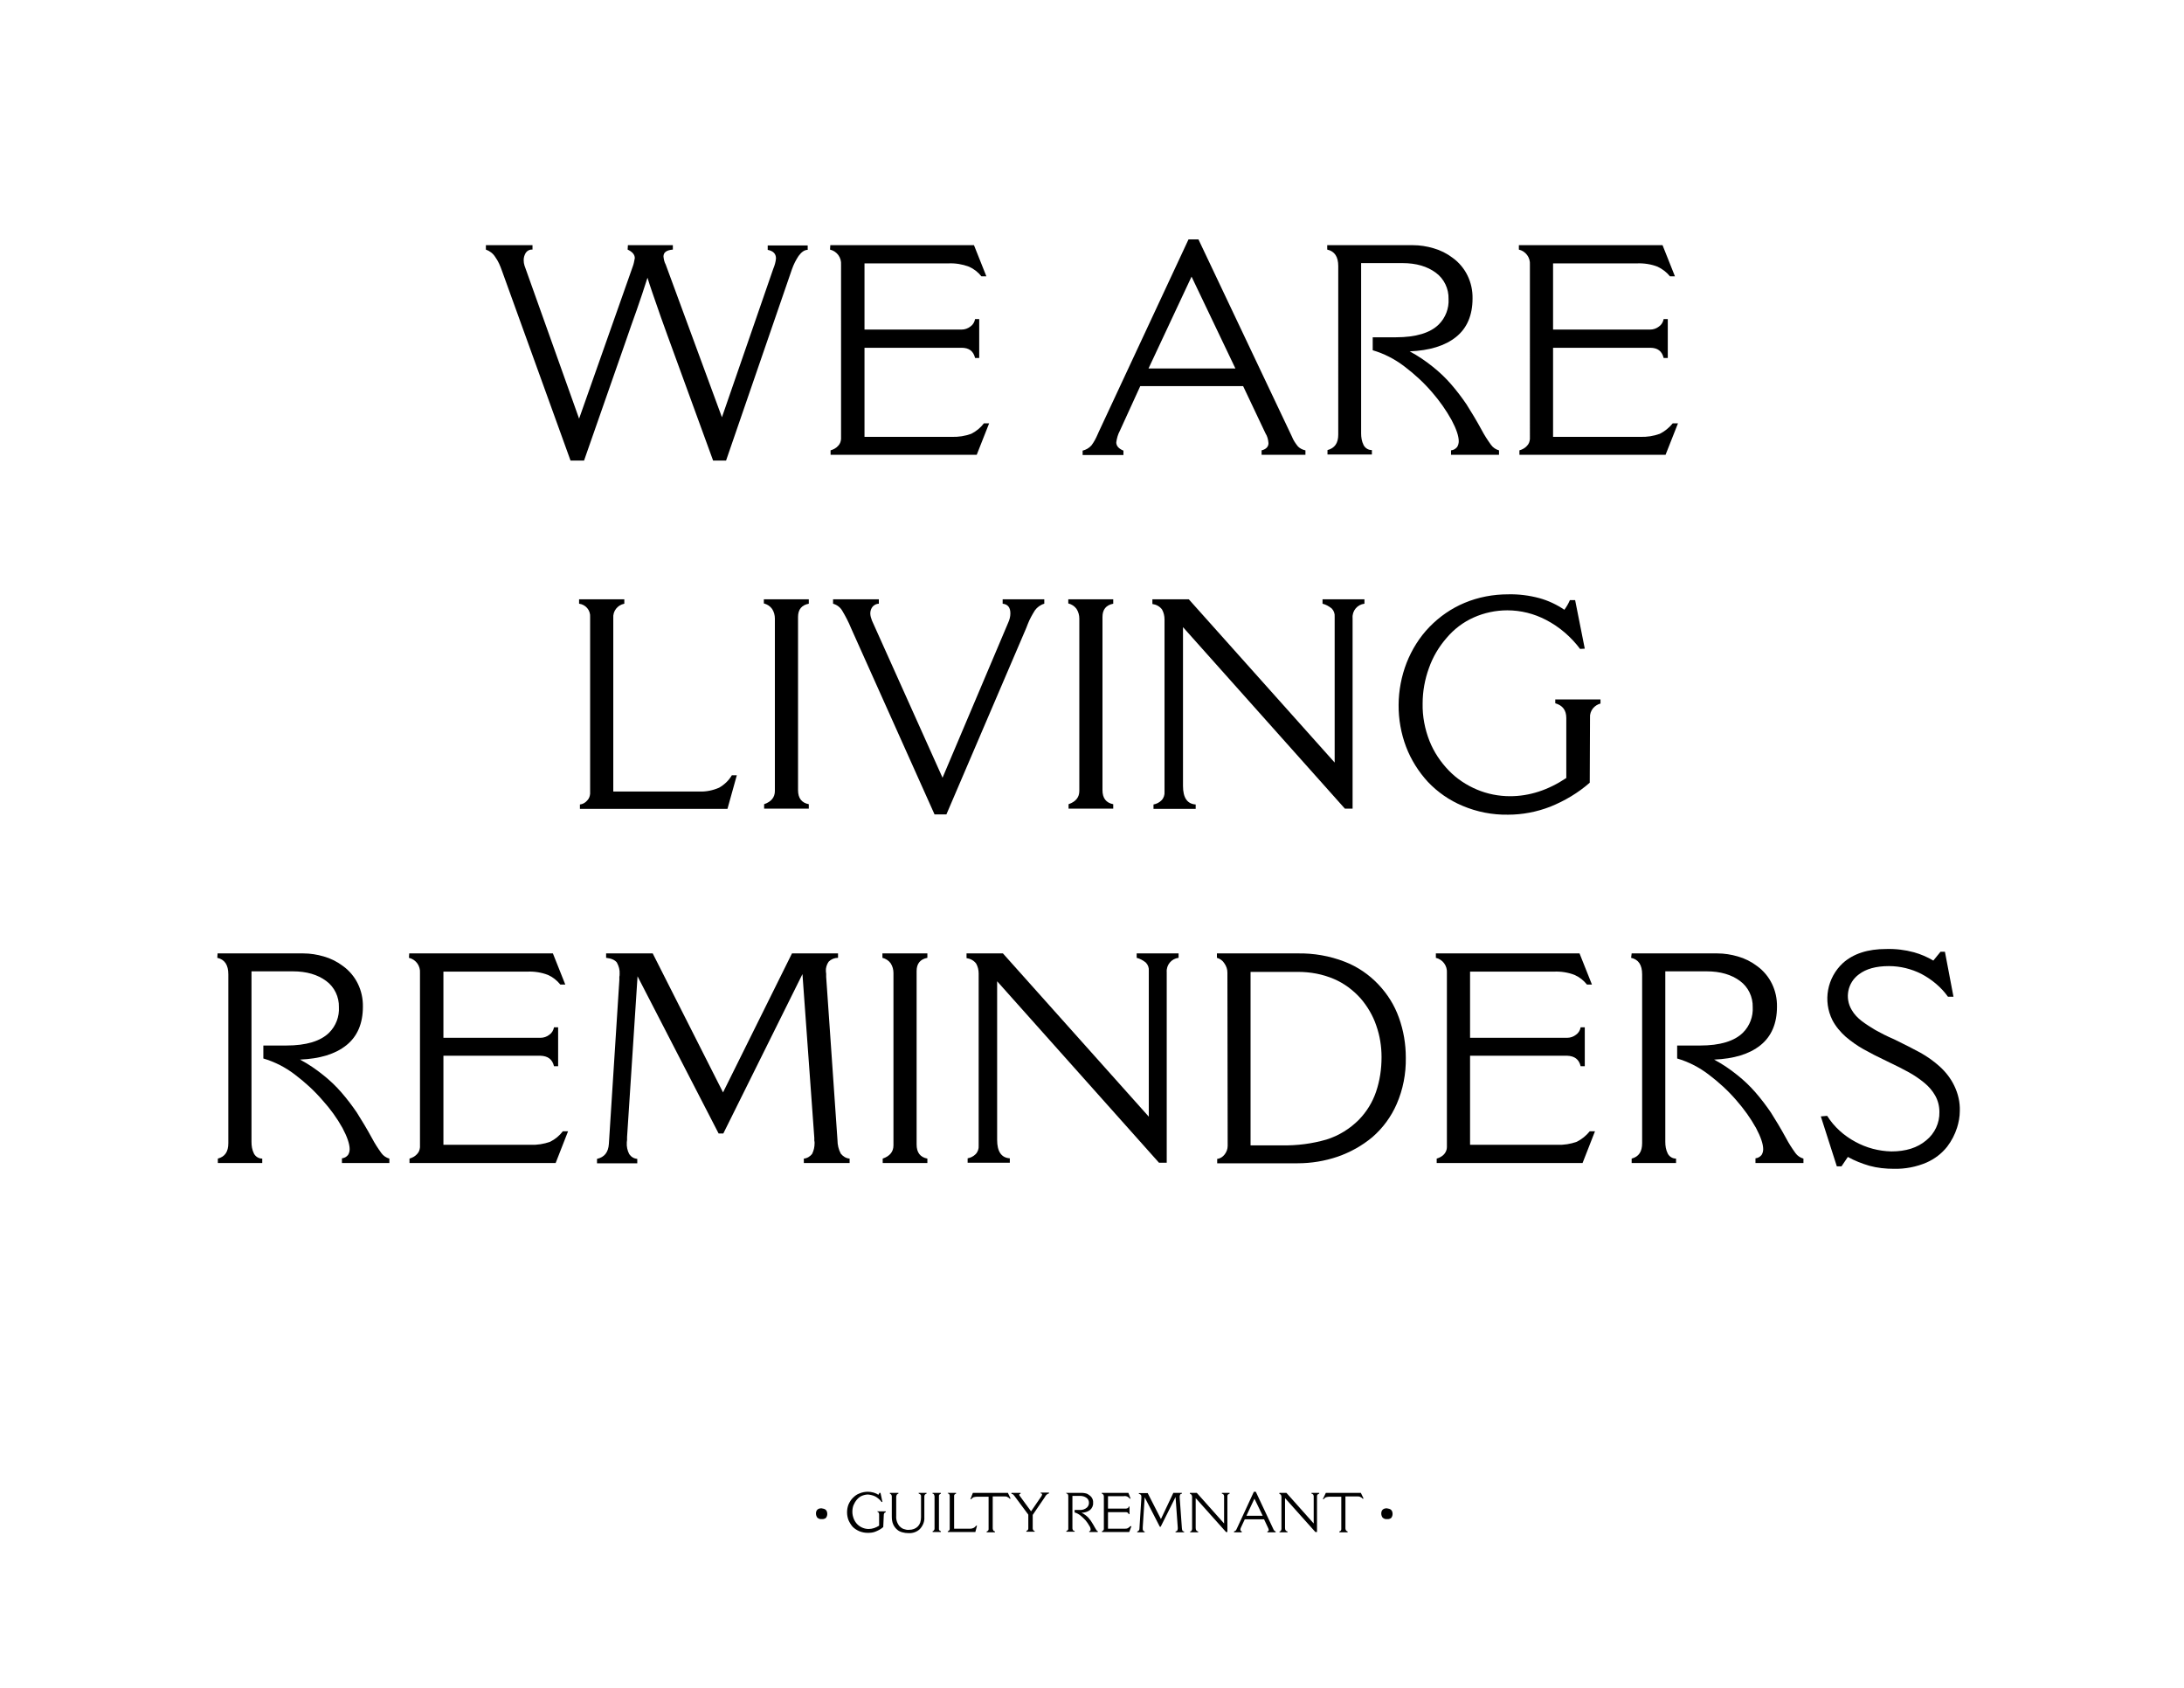 <?xml version="1.0" encoding="utf-8"?>
<svg version="1.1" id="Layer_1" xmlns="http://www.w3.org/2000/svg" xmlns:xlink="http://www.w3.org/1999/xlink" x="0px" y="0px"
   viewBox="0 0 792 612" style="enable-background:new 0 0 792 612;" xml:space="preserve">
<title>WE ARE LIVING REMINDERS - GUILTY REMNANT</title>
<g>
  <path d="M227.7,88.9H244v1.6c-2.3,0.2-3.4,1-3.4,2.5c0.1,1,0.3,2,0.8,2.9l20.4,55.4l18.6-53.8c0.5-1.2,0.9-2.5,1-3.8
    c0-1.7-1-2.7-3-3.1v-1.6h14.5v1.6c-1.1,0-2.2,0.7-3.3,2.2c-1,1.5-1.8,3.1-2.4,4.8l-23.9,69.4h-4.7L242,121.5
    c-1.3-3.6-3.2-8.8-5.5-15.6c-0.7-1.9-1.2-3.7-1.7-5.2c-1.3,4.1-2.6,8-3.9,11.7c-1.3,3.6-2.6,7.3-3.9,11.1l-15.2,43.5h-4.9L182,98.1
    c-0.6-1.7-1.3-3.4-2.4-4.9c-0.8-1.3-2-2.2-3.4-2.7v-1.6h16.9v1.6c-0.9-0.1-1.8,0.3-2.4,1.1c-0.5,0.8-0.8,1.7-0.8,2.7
    c0,0.7,0.1,1.4,0.3,2l19.8,55.5l19.4-55c0.4-1,0.6-2.1,0.8-3.2c0-1.3-0.9-2.3-2.6-3.1L227.7,88.9z"/>
  <path d="M301.1,88.9h52.1l4.5,11.3h-1.8c-1.2-1.5-2.7-2.7-4.5-3.5c-2.4-0.9-4.9-1.3-7.4-1.2h-30.5v24h35.2c1.2,0,2.3-0.4,3.2-1.1
    c0.9-0.6,1.5-1.6,1.7-2.7h1.5v14.1h-1.5c-0.6-2.5-2.2-3.7-4.9-3.7h-35.2v32.3h31.6c2.4,0.1,4.9-0.3,7.1-1.1
    c1.8-0.9,3.4-2.2,4.6-3.8h1.9l-4.5,11.4h-53v-1.6c1-0.3,2-0.8,2.7-1.6c0.7-0.7,1-1.5,1.1-2.5V96c0.2-2.6-1.5-4.9-4-5.5L301.1,88.9z
    "/>
  <path d="M431,86.8h3.6l33.9,71.5c0.5,1.3,1.3,2.5,2.2,3.6c0.7,0.7,1.7,1.2,2.7,1.4v1.6h-15.9v-1.6c1.6-0.4,2.5-1.3,2.5-2.6
    c-0.1-1.3-0.4-2.5-1.1-3.6l-8.1-17.1h-37.3l-7.4,16.2c-0.7,1.3-1.1,2.7-1.3,4.2c0,1.3,0.9,2.3,2.6,3v1.6h-14.8v-1.6
    c1.2-0.3,2.3-0.9,3.2-1.9c0.9-1.2,1.6-2.5,2.2-3.9l0.4-0.9L431,86.8z M432.1,100.3l-15.6,33.3h31.5L432.1,100.3z"/>
  <path d="M481.3,88.9h31.1c2.5,0,5,0.4,7.4,1.1c2.5,0.7,4.9,1.9,7,3.5c4.7,3.4,7.3,8.9,7.2,14.7c0,6.1-2,10.8-6,14
    s-9.6,4.9-16.8,5.2c3,1.6,5.8,3.5,8.4,5.6c2.4,1.9,4.6,4,6.6,6.3c2,2.3,3.9,4.8,5.6,7.3c1.7,2.7,3.6,5.8,5.5,9.3
    c1,1.9,2.1,3.6,3.4,5.4c0.7,1,1.8,1.7,2.9,2v1.6h-17.4v-1.6c0.9-0.1,1.6-0.5,2.2-1.2c0.4-0.6,0.6-1.4,0.6-2.1
    c0-1.9-0.9-4.5-2.6-7.7c-2-3.6-4.4-7-7.1-10.1c-3-3.5-6.4-6.6-10.1-9.4c-3.4-2.6-7.3-4.6-11.4-5.8v-4.7h8.4
    c7.3,0,12.5-1.6,15.6-4.7c2.4-2.4,3.7-5.8,3.5-9.2c0.1-3.7-1.6-7.3-4.6-9.5c-3.1-2.3-7.1-3.5-12.1-3.5h-15v61.7
    c0,1.5,0.2,2.9,0.9,4.3c0.6,1.1,1.7,1.8,3,1.8v1.6h-16.1v-1.6c2.6-0.7,3.9-2.5,3.9-5.6V96.5c0-3.4-1.3-5.4-4-6L481.3,88.9z"/>
  <path d="M550.8,88.9h52.1l4.5,11.3h-1.8c-1.2-1.5-2.8-2.7-4.5-3.5c-2.3-0.9-4.9-1.3-7.4-1.2h-30.5v24h35.2c1.2,0,2.3-0.4,3.2-1.1
    c0.9-0.6,1.5-1.6,1.7-2.7h1.5v14.1h-1.5c-0.6-2.5-2.2-3.7-4.9-3.7h-35.2v32.3h31.6c2.4,0.1,4.9-0.3,7.1-1.1
    c1.8-0.9,3.4-2.2,4.7-3.8h1.9l-4.5,11.4H551v-1.6c1-0.3,2-0.8,2.7-1.6c0.7-0.7,1-1.5,1.1-2.5V96c0.2-2.6-1.5-4.9-4-5.5L550.8,88.9z
    "/>
  <path d="M210,217.3h16.4v1.6c-2.5,0.5-4.2,2.7-4,5.2V287h31.2c2.5,0.1,4.9-0.4,7.2-1.4c1.9-1.1,3.5-2.6,4.6-4.5h1.8l-3.4,12.2
    h-53.5v-1.6c1-0.1,1.9-0.6,2.6-1.4c0.7-0.7,1-1.5,1.1-2.5v-64c0.2-2.5-1.6-4.6-4-4.9L210,217.3z"/>
  <path d="M277,217.3h16.3v1.6c-2.6,0.5-3.9,2.1-3.9,4.8v62.8c0,2.9,1.3,4.6,3.9,5.1v1.6h-16.2v-1.6c2.6-0.9,3.9-2.5,3.9-4.8v-62.5
    c0-1.2-0.3-2.4-1-3.5c-0.7-1-1.8-1.7-3-2L277,217.3z"/>
  <path d="M363.6,217.3h15.1v1.6c-1.4,0.4-2.6,1.3-3.4,2.4c-1,1.6-1.9,3.2-2.6,5l-0.5,1.3l-29,67.7h-4.3L309,228.6l-0.4-0.9
    c-0.9-2.2-2-4.3-3.2-6.3c-0.7-1.2-1.9-2.1-3.3-2.5v-1.6h16.6v1.6c-0.8,0-1.6,0.4-2.2,1c-0.6,0.7-0.9,1.6-0.9,2.5
    c0,0.9,0.3,1.8,0.6,2.6l25.6,57l23.8-56.2c0.5-1.1,0.8-2.2,0.8-3.4c0-2.1-0.9-3.3-2.8-3.5V217.3z"/>
  <path d="M387.4,217.3h16.3v1.6c-2.6,0.5-3.9,2.1-3.9,4.8v62.8c0,2.9,1.3,4.6,3.9,5.1v1.6h-16.2v-1.6c2.6-0.9,3.9-2.5,3.9-4.8v-62.5
    c0-1.2-0.3-2.4-1-3.5c-0.7-1-1.8-1.7-3-2L387.4,217.3z"/>
  <path d="M417.9,217.3h13.2l52.9,59.2v-52.9c0.1-1.1-0.3-2.2-1.1-3c-1-0.8-2.1-1.4-3.3-1.7v-1.6h15.2v1.6c-2.6,0.3-4.5,2.6-4.3,5.2
    v69.1h-2.8l-58.7-65.8V285c0,4.2,1.5,6.5,4.6,6.7v1.6h-15.3v-1.6c1.1-0.2,2.1-0.7,2.9-1.5c0.8-0.8,1.2-2,1.1-3.1v-62.5
    c0-1.3-0.3-2.5-0.9-3.6c-0.8-1.1-2.1-1.8-3.5-2L417.9,217.3z"/>
  <path d="M576.5,283.8c-4.2,3.7-9.1,6.6-14.3,8.7c-4.9,1.9-10.1,2.9-15.3,2.9c-5.7,0.1-11.3-1-16.5-3.2c-4.8-2-9.1-5-12.6-8.7
    c-3.4-3.7-6.1-8-7.9-12.7c-3.7-9.8-3.6-20.7,0.2-30.5c1.9-4.8,4.7-9.3,8.3-13c3.6-3.7,7.9-6.7,12.7-8.7c5-2.1,10.4-3.1,15.8-3.1
    c3.8-0.1,7.7,0.4,11.4,1.4c3.2,0.9,6.2,2.3,9,4.2c0.8-1.1,1.5-2.3,2-3.5h1.9l3.5,17.6l-1.7,0.1c-3.3-4.4-7.5-8-12.3-10.5
    c-4.4-2.3-9.2-3.5-14.1-3.5c-4.2,0-8.4,0.9-12.2,2.6c-3.8,1.7-7.1,4.2-9.8,7.4c-2.8,3.2-5,6.9-6.4,10.9c-1.5,4.1-2.3,8.5-2.3,12.9
    c-0.1,4.6,0.8,9.3,2.5,13.6c1.6,4,4,7.6,7,10.7c2.9,3,6.4,5.3,10.2,6.9c3.8,1.6,7.9,2.4,12,2.4c7,0,13.8-2.2,20.4-6.6v-21.7
    c0-2.9-1.3-4.6-4-5.4v-1.4h16.4v1.5c-1.1,0.3-2,0.9-2.7,1.7c-0.8,1-1.2,2.2-1.1,3.4L576.5,283.8z"/>
  <path d="M78.9,345.7h31.1c2.5,0,5,0.4,7.4,1.1c2.5,0.7,4.9,1.9,7,3.5c4.7,3.4,7.3,8.9,7.2,14.7c0,6.1-2,10.8-6,14
    s-9.6,4.9-16.8,5.2c3,1.6,5.8,3.5,8.4,5.6c2.4,1.9,4.6,4,6.6,6.3c2,2.3,3.9,4.8,5.6,7.3c1.7,2.7,3.6,5.8,5.5,9.3
    c1,1.9,2.1,3.6,3.4,5.4c0.7,1,1.8,1.7,2.9,2v1.6H124V420c0.9-0.1,1.6-0.5,2.2-1.2c0.4-0.6,0.6-1.4,0.6-2.1c0-1.9-0.9-4.5-2.6-7.7
    c-2-3.6-4.4-6.9-7.2-10c-3-3.5-6.4-6.6-10.1-9.4c-3.4-2.6-7.3-4.6-11.4-5.8v-4.7h8.3c7.3,0,12.5-1.6,15.6-4.7
    c2.4-2.4,3.7-5.8,3.5-9.2c0.1-3.7-1.6-7.3-4.6-9.5c-3.1-2.3-7.1-3.5-12.1-3.5h-15V414c0,1.5,0.2,2.9,0.9,4.3c0.6,1.1,1.7,1.8,3,1.8
    v1.6H79v-1.6c2.6-0.7,3.8-2.5,3.8-5.6v-61.2c0-3.4-1.3-5.4-4-6L78.9,345.7z"/>
  <path d="M148.4,345.7h52.1l4.5,11.3h-1.8c-1.2-1.5-2.7-2.7-4.5-3.5c-2.3-0.9-4.9-1.3-7.4-1.2h-30.5v24H196c1.2,0,2.3-0.4,3.2-1.1
    c0.9-0.6,1.5-1.6,1.7-2.7h1.5v14.1h-1.5c-0.6-2.5-2.2-3.7-4.9-3.8h-35.2v32.3h31.6c2.4,0.1,4.9-0.3,7.1-1.1
    c1.8-0.9,3.4-2.2,4.6-3.8h1.9l-4.5,11.5h-53v-1.6c1-0.3,2-0.8,2.7-1.6c0.7-0.7,1-1.5,1.1-2.5v-63.2c0.2-2.6-1.5-4.9-4-5.5
    L148.4,345.7z"/>
  <path d="M287.2,345.7h16.7v1.6c-1.3,0-2.5,0.5-3.4,1.4c-0.7,1-1.1,2.3-1,3.5c0,0.3,0.1,0.6,0.1,0.9v1.1l4.1,59.2
    c0,1.7,0.4,3.4,1.2,4.9c0.8,1,1.9,1.7,3.2,1.8v1.6h-16.6v-1.6c1.2-0.1,2.3-0.8,3-1.7c0.6-1.2,0.9-2.5,0.9-3.9c0-0.3,0-0.6-0.1-0.9
    v-1l-4.3-59.4l-28.7,57.8h-1.7L231.2,354l-3.8,58.3v1l-0.1,0.9c-0.1,1.5,0.2,3,0.9,4.3c0.7,1,1.7,1.6,2.9,1.7v1.6h-14.6v-1.6
    c2.7-0.6,4.1-2.4,4.3-5.4l3.8-59.4v-1.2c0.1-0.4,0.1-0.7,0.1-1.1c0.1-1.4-0.3-2.8-1-4.1c-0.7-0.9-2-1.5-3.9-1.7v-1.6h16.9
    l25.5,50.4L287.2,345.7z"/>
  <path d="M320,345.7h16.3v1.6c-2.6,0.5-3.9,2.1-3.9,4.8V415c0,2.9,1.3,4.6,3.9,5.1v1.6h-16.2v-1.6c2.6-0.9,3.9-2.5,3.9-4.8v-62.5
    c0-1.2-0.3-2.4-1-3.5c-0.7-1-1.8-1.7-3-2L320,345.7z"/>
  <path d="M350.5,345.7h13.2l52.9,59.2V352c0.1-1.1-0.3-2.2-1.1-3c-1-0.8-2.1-1.4-3.3-1.7v-1.6h15.2v1.6c-2.6,0.3-4.5,2.6-4.3,5.2
    v69.1h-2.8l-58.7-65.8v57.5c0,4.2,1.5,6.5,4.6,6.7v1.6h-15.3v-1.6c1.1-0.2,2.1-0.7,2.9-1.5c0.8-0.8,1.2-2,1.1-3.1V353
    c0-1.3-0.3-2.5-0.9-3.6c-0.8-1.1-2.1-1.8-3.5-2L350.5,345.7z"/>
  <path d="M445.1,352.6c0-1.2-0.4-2.3-1.1-3.3c-0.6-1-1.6-1.7-2.7-2v-1.6h29.3c5.8-0.1,11.6,0.9,17,3c4.7,1.8,8.9,4.7,12.3,8.3
    c3.3,3.5,5.8,7.5,7.4,12c1.7,4.7,2.5,9.6,2.5,14.5c0.1,5.8-1,11.5-3.3,16.8c-2,4.6-5,8.7-8.8,12c-3.7,3.1-8,5.5-12.6,7.1
    c-4.7,1.6-9.6,2.4-14.5,2.4h-29.2v-1.6c1.1-0.1,2-0.7,2.7-1.6c0.7-0.9,1.1-2,1.1-3.1L445.1,352.6z M453.5,415.3H465
    c5.4,0.1,10.8-0.6,16-2.1c4.5-1.4,8.5-3.9,11.8-7.2c2.8-2.9,4.9-6.3,6.2-10.1c1.4-4.1,2-8.3,2-12.6c0-3.9-0.6-7.7-1.9-11.4
    c-1.2-3.6-3.2-7-5.7-9.9c-2.7-3-5.9-5.4-9.6-7c-4.2-1.8-8.6-2.6-13.2-2.6h-17.1V415.3z"/>
  <path d="M520.7,345.7h52.1l4.5,11.3h-1.8c-1.2-1.5-2.7-2.7-4.5-3.5c-2.3-0.9-4.9-1.3-7.4-1.2h-30.5v24h35.2c1.2,0,2.3-0.4,3.2-1.1
    c0.9-0.6,1.5-1.6,1.7-2.7h1.5v14.1h-1.5c-0.6-2.5-2.2-3.7-4.9-3.8h-35.2v32.3h31.6c2.4,0.1,4.9-0.3,7.1-1.1
    c1.8-0.9,3.4-2.2,4.7-3.8h1.9l-4.5,11.5H521v-1.6c1-0.3,2-0.8,2.7-1.6c0.6-0.7,1-1.6,1-2.5v-63.2c0.2-2.6-1.5-4.9-4-5.5
    L520.7,345.7z"/>
  <path d="M591.7,345.7h31.1c2.5,0,5,0.4,7.4,1.1c2.5,0.7,4.9,1.9,7,3.5c4.7,3.4,7.3,8.9,7.2,14.7c0,6.1-2,10.8-6,14
    s-9.6,4.9-16.8,5.2c3,1.6,5.8,3.5,8.4,5.6c2.4,1.9,4.6,4,6.6,6.3c2,2.3,3.9,4.8,5.6,7.3c1.7,2.7,3.6,5.8,5.5,9.3
    c1,1.9,2.1,3.6,3.4,5.4c0.7,1,1.8,1.7,2.9,2v1.6h-17.4V420c0.9-0.1,1.6-0.5,2.2-1.2c0.4-0.6,0.6-1.4,0.6-2.1c0-1.9-0.9-4.5-2.6-7.7
    c-2-3.6-4.4-6.9-7.1-10c-3-3.5-6.4-6.6-10.1-9.4c-3.4-2.6-7.3-4.6-11.4-5.8v-4.7h8.3c7.3,0,12.5-1.6,15.6-4.7
    c2.4-2.4,3.7-5.8,3.5-9.2c0.1-3.7-1.6-7.3-4.6-9.5c-3.1-2.3-7.1-3.5-12.1-3.5h-15V414c0,1.5,0.2,2.9,0.9,4.3c0.6,1.1,1.7,1.8,3,1.8
    v1.6h-16.1v-1.6c2.6-0.7,3.8-2.5,3.8-5.6v-61.2c0-3.4-1.3-5.4-4-6L591.7,345.7z"/>
  <path d="M662.6,404.6c2.5,4,6.1,7.2,10.2,9.4c4,2.2,8.5,3.4,13.1,3.5c5.2,0,9.4-1.3,12.6-4c3.1-2.5,4.9-6.3,4.8-10.3
    c0-2.1-0.5-4.1-1.5-5.9c-1-1.8-2.4-3.4-4-4.7c-1.7-1.4-3.6-2.7-5.6-3.8c-2-1.1-4.5-2.4-7.7-3.9c-3.6-1.7-6.5-3.2-8.8-4.5
    c-2.3-1.3-4.4-2.8-6.4-4.5c-1.9-1.7-3.6-3.7-4.8-6c-3.5-7-1.9-15.4,3.8-20.7c3.8-3.4,9-5.1,15.7-5.1c3.4-0.1,6.8,0.3,10.1,1.2
    c2.5,0.7,4.8,1.7,7,3l2.6-3.2h1.6l3.1,16.3h-2c-2.5-3.5-5.9-6.3-9.7-8.3c-3.6-1.8-7.6-2.8-11.7-2.8c-4.7,0-8.3,1-10.9,3
    c-4.1,3-5.2,8.6-2.6,12.9c0.9,1.6,2.2,2.9,3.6,4c1.6,1.2,3.3,2.3,5,3.3c1.8,1,4.1,2.2,7.1,3.5c3.7,1.8,6.8,3.4,9.2,4.7
    c2.5,1.4,4.9,3.1,7,5c2.2,2,4,4.3,5.3,7c1.4,2.9,2.1,6,2,9.1c0,2.1-0.4,4.2-1,6.1c-0.8,2.5-2,4.8-3.6,6.9c-2,2.5-4.5,4.4-7.4,5.7
    c-3.7,1.6-7.8,2.4-11.9,2.3c-3,0-6-0.3-8.9-1.1c-2.7-0.8-5.3-1.8-7.8-3.2l-2.3,3.4h-1.7l-5.8-18.1L662.6,404.6z"/>
</g>
<g>
  <path d="M299.5,547.5c0.4,0.4,0.5,1,0.5,1.5c0,0.5-0.2,1-0.5,1.4c-0.4,0.3-1,0.5-1.5,0.4c-0.6,0.1-1.1-0.1-1.6-0.5
    c-0.3-0.4-0.5-0.9-0.5-1.5c0-0.5,0.1-1,0.5-1.4c0.4-0.4,1-0.5,1.5-0.5C298.5,547,299.1,547.1,299.5,547.5z"/>
  <path d="M320.3,553.7c-0.8,0.7-1.7,1.2-2.7,1.6c-0.9,0.4-1.9,0.5-2.9,0.5c-1.1,0-2.1-0.2-3.1-0.6c-0.9-0.4-1.7-0.9-2.4-1.6
    c-0.6-0.7-1.1-1.5-1.5-2.4c-0.7-1.8-0.7-3.9,0-5.7c0.4-0.9,0.9-1.7,1.6-2.4c0.7-0.7,1.5-1.3,2.4-1.6c0.9-0.4,2-0.6,3-0.6
    c0.7,0,1.4,0.1,2.1,0.3c0.6,0.2,1.2,0.4,1.7,0.8c0.2-0.2,0.3-0.4,0.4-0.7h0.4l0.7,3.3h-0.3c-0.6-0.8-1.4-1.5-2.3-2
    c-0.8-0.4-1.7-0.6-2.6-0.7c-0.8,0-1.6,0.2-2.3,0.5c-0.7,0.3-1.3,0.8-1.8,1.4c-0.5,0.6-0.9,1.3-1.2,2c-0.3,0.8-0.4,1.6-0.4,2.4
    c0,0.9,0.2,1.7,0.5,2.5c0.3,0.7,0.7,1.4,1.3,2c1.1,1.1,2.6,1.7,4.1,1.7c1.4,0,2.7-0.5,3.8-1.2v-4.1c0-0.5-0.3-0.9-0.7-1V548h3.1
    v0.3c-0.2,0.1-0.4,0.2-0.5,0.3c-0.1,0.2-0.2,0.4-0.2,0.6L320.3,553.7z"/>
  <path d="M333.1,541.3h2.9v0.3c-0.5,0.1-0.8,0.5-0.8,1v7.6c0.1,1.5-0.5,3-1.6,4.2c-1.1,1.1-2.7,1.6-4.2,1.5c-0.7,0-1.5-0.1-2.2-0.3
    c-0.7-0.2-1.4-0.5-1.9-1c-0.6-0.5-1.1-1.2-1.4-1.9c-0.4-0.9-0.5-1.9-0.5-2.9v-7.2c0-0.5-0.3-0.9-0.7-1v-0.3h3.1v0.3
    c-0.2,0-0.5,0.2-0.6,0.4c-0.1,0.2-0.2,0.5-0.2,0.7v6.9c-0.1,1.4,0.3,2.7,1.2,3.8c0.4,0.4,0.9,0.8,1.5,1c0.6,0.2,1.3,0.4,2,0.3
    c0.6,0,1.2-0.1,1.7-0.3c1.1-0.4,1.9-1.2,2.3-2.3c0.2-0.6,0.3-1.3,0.3-2v-7.5c0.1-0.5-0.3-0.9-0.8-1c0,0,0,0,0,0L333.1,541.3z"/>
  <path d="M338.2,541.3h3v0.3c-0.4,0.1-0.8,0.5-0.7,0.9v11.7c-0.1,0.5,0.2,0.9,0.7,1c0,0,0,0,0,0v0.3h-3v-0.3
    c0.4-0.1,0.7-0.5,0.7-0.9v-11.7c0-0.2-0.1-0.5-0.2-0.7c-0.1-0.2-0.3-0.3-0.6-0.4L338.2,541.3z"/>
  <path d="M343.6,541.3h3.1v0.3c-0.5,0.1-0.8,0.5-0.7,1v11.7h5.8c0.5,0,0.9-0.1,1.3-0.3c0.4-0.2,0.6-0.5,0.9-0.8h0.3l-0.6,2.3h-10
    v-0.3c0.2,0,0.4-0.1,0.5-0.3c0.1-0.1,0.2-0.3,0.2-0.5v-12c0-0.5-0.3-0.9-0.7-0.9V541.3z"/>
  <path d="M352.8,541.3h12.7l1,2.1h-0.4c-0.2-0.3-0.5-0.5-0.8-0.6c-0.3-0.2-0.6-0.2-0.9-0.2H360v11.6c0,0.2,0.1,0.5,0.2,0.7
    c0.1,0.2,0.4,0.3,0.6,0.4v0.3h-3v-0.3c0.4-0.1,0.7-0.4,0.7-0.8v-11.8h-4.3c-0.4,0-0.8,0.1-1.2,0.2c-0.3,0.2-0.6,0.4-0.8,0.7h-0.3
    L352.8,541.3z"/>
  <path d="M366.8,541.3h3.3v0.3c-0.3,0.1-0.5,0.2-0.5,0.4c0,0.1,0.1,0.3,0.2,0.4l4.1,5.6l3.7-5.4c0.2-0.2,0.2-0.4,0.3-0.7
    c0-0.1,0-0.2-0.1-0.3c-0.1-0.1-0.3-0.1-0.4-0.1v-0.3h3v0.3c-0.3,0.1-0.5,0.2-0.8,0.4c-0.2,0.2-0.5,0.5-0.6,0.8l-4.5,6.6v4.9
    c0,0.2,0.1,0.5,0.2,0.6c0.1,0.2,0.3,0.3,0.5,0.3v0.3h-3v-0.3c0.2-0.1,0.4-0.2,0.5-0.3c0.1-0.2,0.2-0.3,0.2-0.5v-5.1l-4.9-6.6l0,0
    c-0.2-0.3-0.4-0.5-0.6-0.7c-0.2-0.2-0.4-0.2-0.6-0.2L366.8,541.3z"/>
  <path d="M386.6,541.3h5.8c0.5,0,0.9,0.1,1.4,0.2c0.5,0.1,0.9,0.4,1.3,0.7c0.9,0.6,1.4,1.7,1.3,2.7c0.1,1-0.4,2-1.1,2.6
    c-0.9,0.7-2,1-3.1,1c0.6,0.3,1.1,0.6,1.6,1c0.4,0.4,0.9,0.7,1.2,1.2c0.4,0.4,0.7,0.9,1,1.4c0.3,0.5,0.7,1.1,1,1.7
    c0.2,0.3,0.4,0.7,0.6,1c0.1,0.2,0.3,0.3,0.5,0.4v0.3H395v-0.3c0.2,0,0.3-0.1,0.4-0.2c0.1-0.1,0.1-0.3,0.1-0.4c0-0.5-0.2-1-0.5-1.4
    c-0.4-0.7-0.8-1.3-1.3-1.9c-0.6-0.7-1.2-1.2-1.9-1.8c-0.6-0.5-1.4-0.9-2.1-1.1v-0.9h1.6c1.1,0.1,2.1-0.2,2.9-0.9
    c0.5-0.5,0.7-1.1,0.7-1.7c0-0.7-0.3-1.4-0.9-1.8c-0.7-0.5-1.5-0.7-2.3-0.7h-2.8V554c0,0.3,0,0.5,0.2,0.8c0.1,0.2,0.3,0.3,0.6,0.3
    v0.3h-3v-0.3c0.5-0.1,0.8-0.5,0.7-1v-11.5c0-0.7-0.2-1-0.7-1.1L386.6,541.3z"/>
  <path d="M399.5,541.3h9.7l0.8,2.1h-0.3c-0.2-0.3-0.5-0.5-0.8-0.7c-0.4-0.2-0.9-0.3-1.4-0.2h-5.7v4.5h6.6c0.2,0,0.4-0.1,0.6-0.2
    c0.2-0.1,0.3-0.3,0.3-0.5h0.3v2.7h-0.3c-0.1-0.4-0.5-0.7-0.9-0.7h-6.6v6h5.9c0.5,0,0.9,0,1.3-0.2c0.3-0.2,0.6-0.4,0.9-0.7h0.4
    l-0.8,2.1h-9.9v-0.3c0.2,0,0.4-0.2,0.5-0.3c0.1-0.1,0.2-0.3,0.2-0.5v-11.8c0-0.5-0.3-0.9-0.7-1L399.5,541.3z"/>
  <path d="M425.5,541.3h3.1v0.3c-0.2,0-0.5,0.1-0.6,0.3c-0.1,0.2-0.2,0.4-0.2,0.7c0,0.1,0,0.1,0,0.2v0.2l0.8,11.1
    c0,0.3,0.1,0.6,0.2,0.9c0.1,0.2,0.4,0.3,0.6,0.3v0.3h-3.1v-0.3c0.2,0,0.4-0.1,0.6-0.3c0.1-0.2,0.2-0.5,0.2-0.7c0-0.1,0-0.1,0-0.2
    v-0.2l-0.8-11.1l-5.4,10.8h-0.3l-5.5-10.7l-0.7,10.9v0.2v0.2c0,0.3,0,0.6,0.2,0.8c0.1,0.2,0.3,0.3,0.5,0.3v0.3h-2.7v-0.3
    c0.5-0.1,0.8-0.5,0.8-1l0.7-11.1v-0.2c0-0.1,0-0.1,0-0.2c0-0.3,0-0.5-0.2-0.8c-0.2-0.2-0.4-0.3-0.7-0.3v-0.3h3.2l4.8,9.4
    L425.5,541.3z"/>
  <path d="M431.5,541.3h2.5l9.9,11.1v-9.9c0-0.2-0.1-0.4-0.2-0.6c-0.2-0.2-0.4-0.3-0.6-0.3v-0.3h2.8v0.3c-0.5,0.1-0.9,0.5-0.8,1
    c0,0,0,0,0,0v12.9h-0.5l-11-12.3V554c0,0.8,0.3,1.2,0.9,1.3v0.3h-2.9v-0.3c0.2,0,0.4-0.1,0.5-0.3c0.1-0.2,0.2-0.4,0.2-0.6v-11.7
    c0-0.2-0.1-0.5-0.2-0.7c-0.2-0.2-0.4-0.3-0.6-0.4L431.5,541.3z"/>
  <path d="M454.7,540.9h0.7l6.3,13.4c0.1,0.2,0.2,0.5,0.4,0.7c0.1,0.1,0.3,0.2,0.5,0.3v0.3h-3v-0.3c0.3-0.1,0.5-0.2,0.5-0.5
    c0-0.2-0.1-0.5-0.2-0.7l-1.5-3.2h-7l-1.4,3c-0.1,0.2-0.2,0.5-0.2,0.8c0,0.3,0.2,0.4,0.5,0.6v0.3h-2.8v-0.3c0.2-0.1,0.4-0.2,0.6-0.3
    c0.2-0.2,0.3-0.5,0.4-0.7l0.1-0.2L454.7,540.9z M454.9,543.4l-2.9,6.2h5.9L454.9,543.4z"/>
  <path d="M464,541.3h2.5l9.9,11.1v-9.9c0-0.2-0.1-0.4-0.2-0.6c-0.2-0.2-0.4-0.3-0.6-0.3v-0.3h2.8v0.3c-0.5,0.1-0.9,0.5-0.8,1
    c0,0,0,0,0,0v12.9H477l-11-12.3V554c0,0.8,0.3,1.2,0.9,1.3v0.3H464v-0.3c0.2,0,0.4-0.1,0.5-0.3c0.1-0.2,0.2-0.4,0.2-0.6v-11.7
    c0-0.2-0.1-0.5-0.2-0.7c-0.2-0.2-0.4-0.3-0.6-0.4L464,541.3z"/>
  <path d="M480.8,541.3h12.7l1,2.1h-0.4c-0.2-0.3-0.5-0.5-0.8-0.6c-0.3-0.2-0.6-0.2-0.9-0.2h-4.5v11.6c0,0.2,0.1,0.5,0.2,0.7
    c0.1,0.2,0.4,0.3,0.6,0.4v0.3h-3v-0.3c0.4-0.1,0.7-0.4,0.7-0.8v-11.8H482c-0.4,0-0.8,0.1-1.2,0.2c-0.3,0.2-0.6,0.4-0.8,0.7h-0.3
    L480.8,541.3z"/>
  <path d="M504.5,547.5c0.4,0.4,0.5,1,0.5,1.5c0,0.5-0.2,1-0.5,1.4c-0.4,0.3-1,0.5-1.5,0.4c-0.6,0.1-1.1-0.1-1.6-0.5
    c-0.3-0.4-0.5-0.9-0.5-1.5c0-0.5,0.1-1,0.5-1.4c0.4-0.4,1-0.5,1.5-0.5C503.5,547,504.1,547.1,504.5,547.5z"/>
</g>
</svg>
